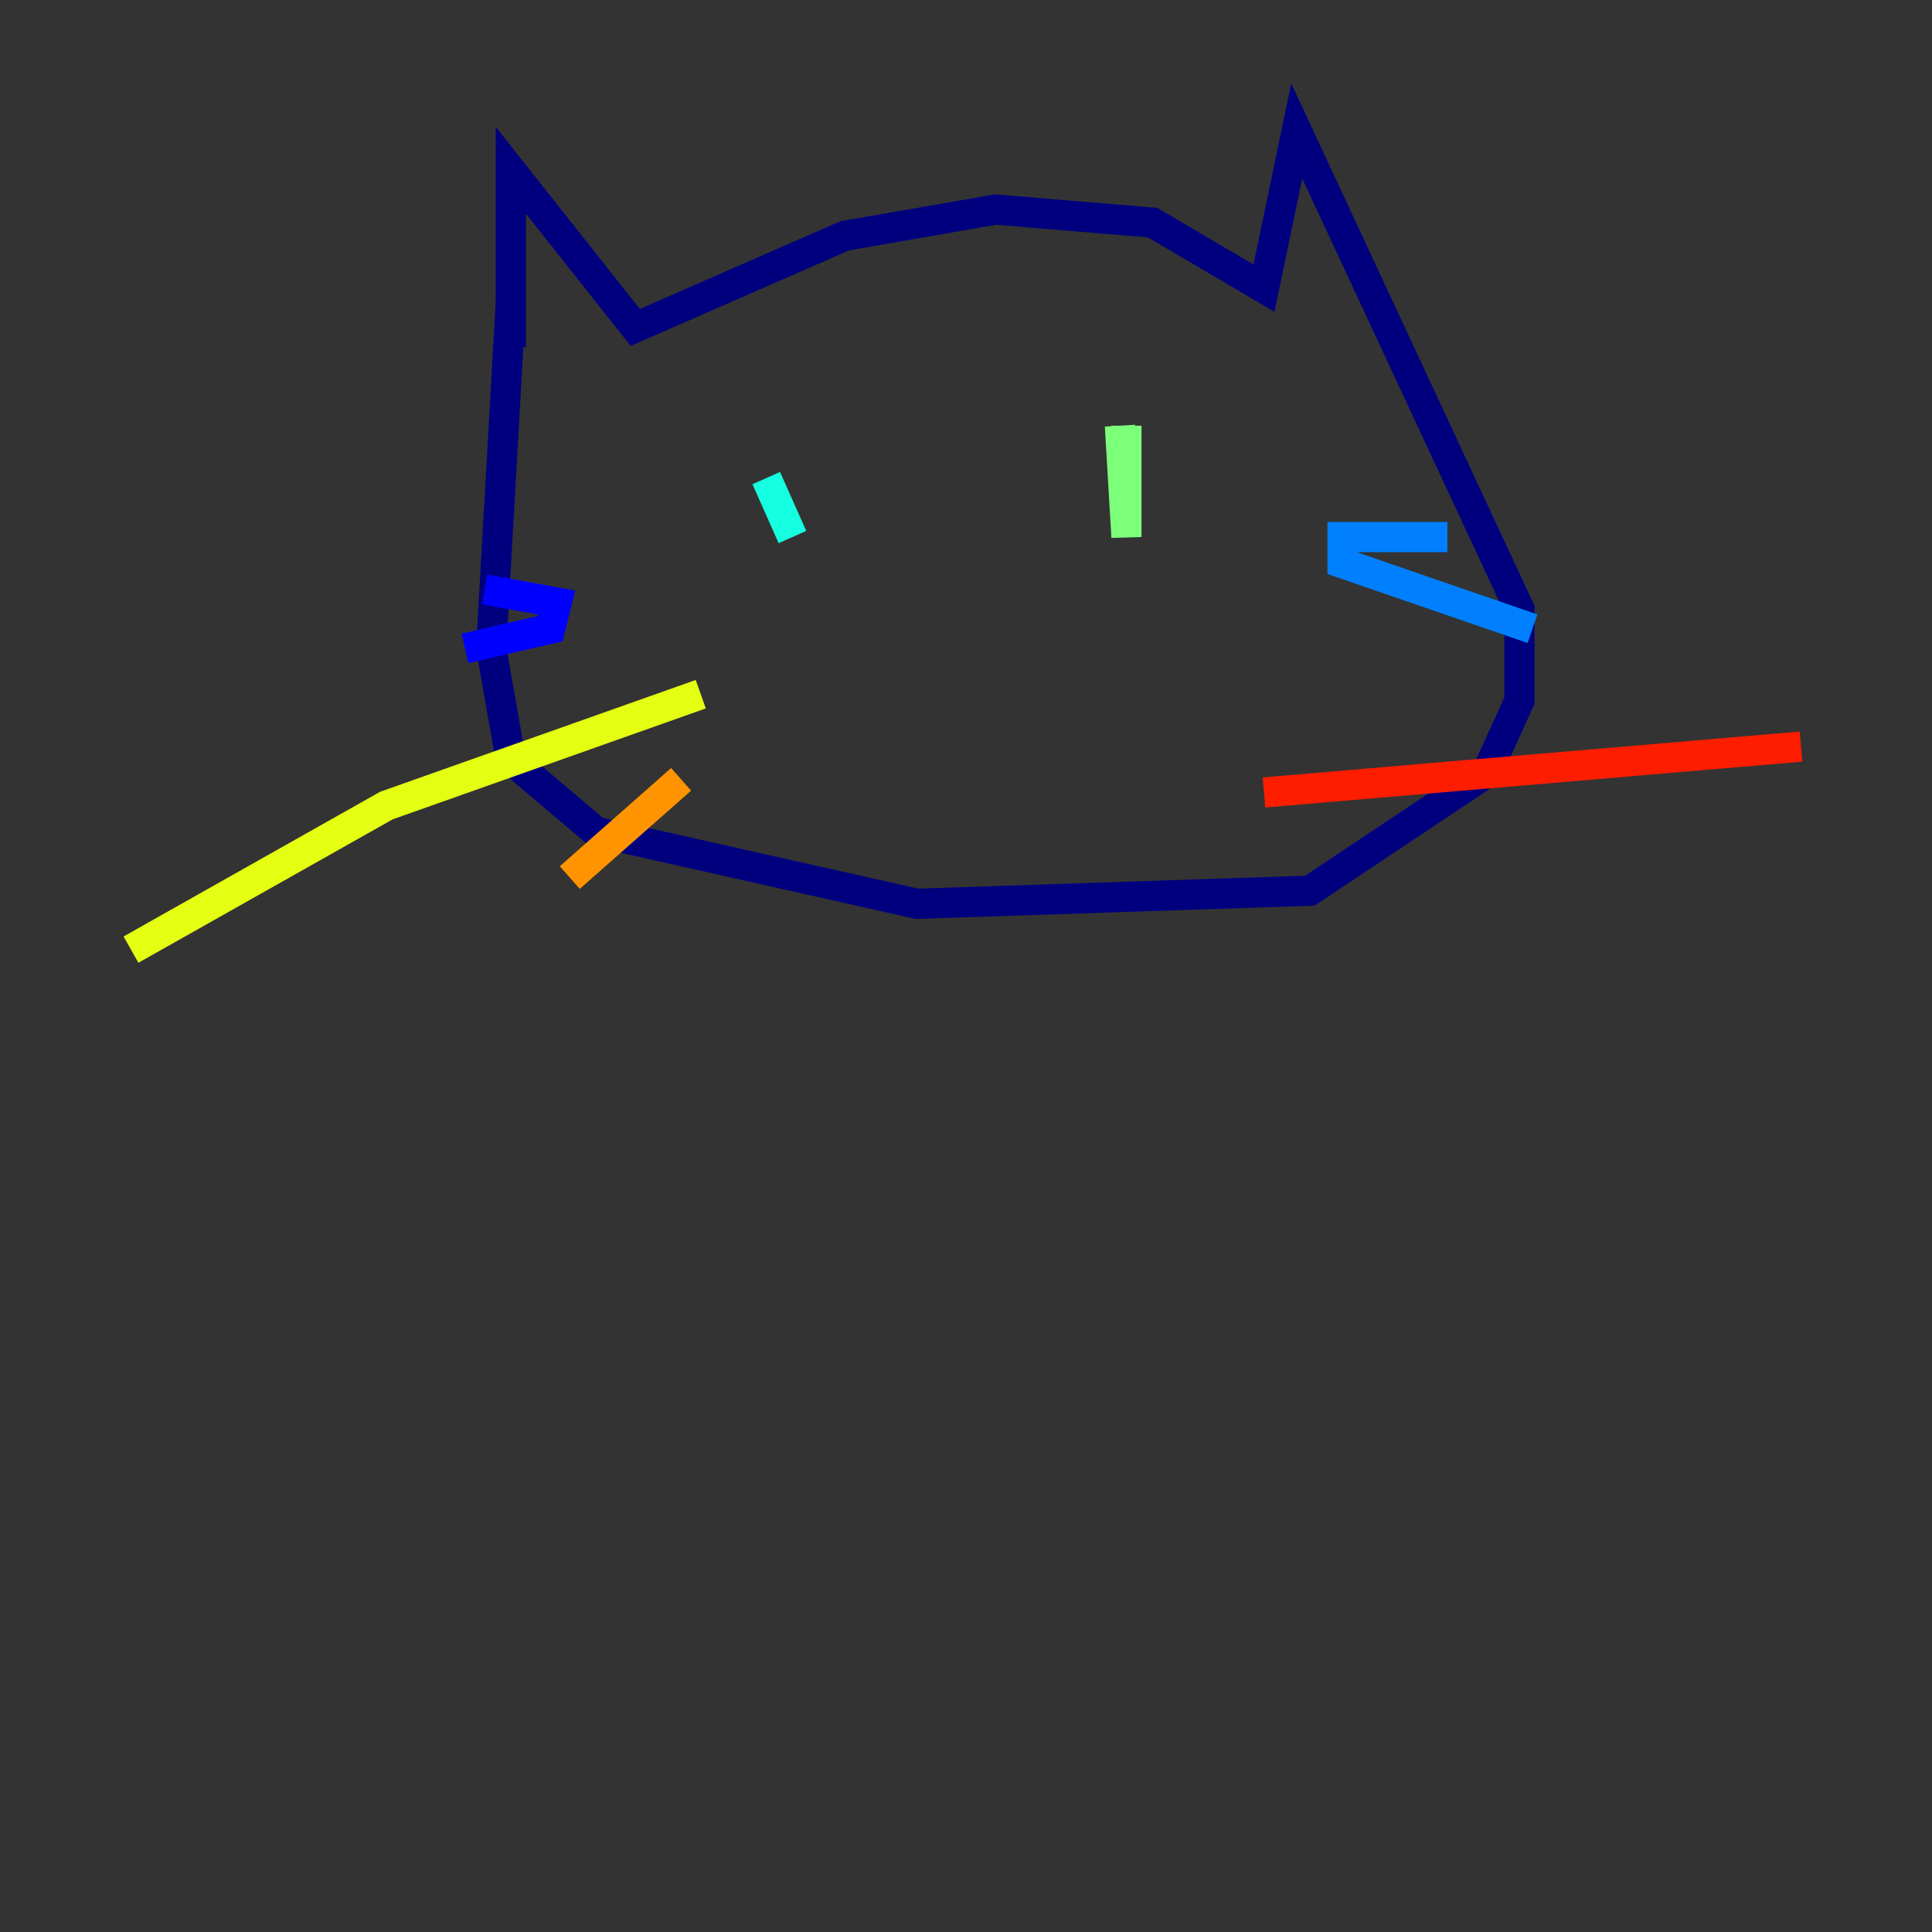 <?xml version="1.0" encoding="utf-8" ?>
<svg baseProfile="tiny" height="128" version="1.2" viewBox="0,0,128,128" width="128" xmlns="http://www.w3.org/2000/svg" xmlns:ev="http://www.w3.org/2001/xml-events" xmlns:xlink="http://www.w3.org/1999/xlink"><rect x="0" y="0" width="128" height="128" fill="#333333" stroke="none"/><defs /><polyline fill="none" points="33.844,22.997 33.844,11.281 42.088,21.695 55.973,15.62 65.953,13.885 76.366,14.752 83.742,19.091 85.912,8.678 100.664,40.352 100.664,46.427 98.495,51.2 86.78,59.01 60.746,59.878 39.485,55.105 33.844,50.332 32.542,42.956 33.844,19.959" stroke="#00007f" stroke-width="2" /><polyline fill="none" points="32.108,39.051 36.881,39.919 36.447,41.654 30.807,42.956" stroke="#0000ff" stroke-width="2" /><polyline fill="none" points="95.891,35.58 88.949,35.58 88.949,37.315 101.532,41.654" stroke="#0080ff" stroke-width="2" /><polyline fill="none" points="52.502,35.58 50.766,31.675" stroke="#15ffe1" stroke-width="2" /><polyline fill="none" points="74.197,28.203 74.63,35.58 74.63,28.203" stroke="#7cff79" stroke-width="2" /><polyline fill="none" points="46.427,45.993 25.6,53.37 8.678,62.915" stroke="#e4ff12" stroke-width="2" /><polyline fill="none" points="45.125,51.634 37.749,58.142" stroke="#ff9400" stroke-width="2" /><polyline fill="none" points="83.742,52.502 119.322,49.464" stroke="#ff1d00" stroke-width="2" /><polyline fill="none" points="88.081,53.803 88.081,53.803" stroke="#7f0000" stroke-width="2" /></svg>